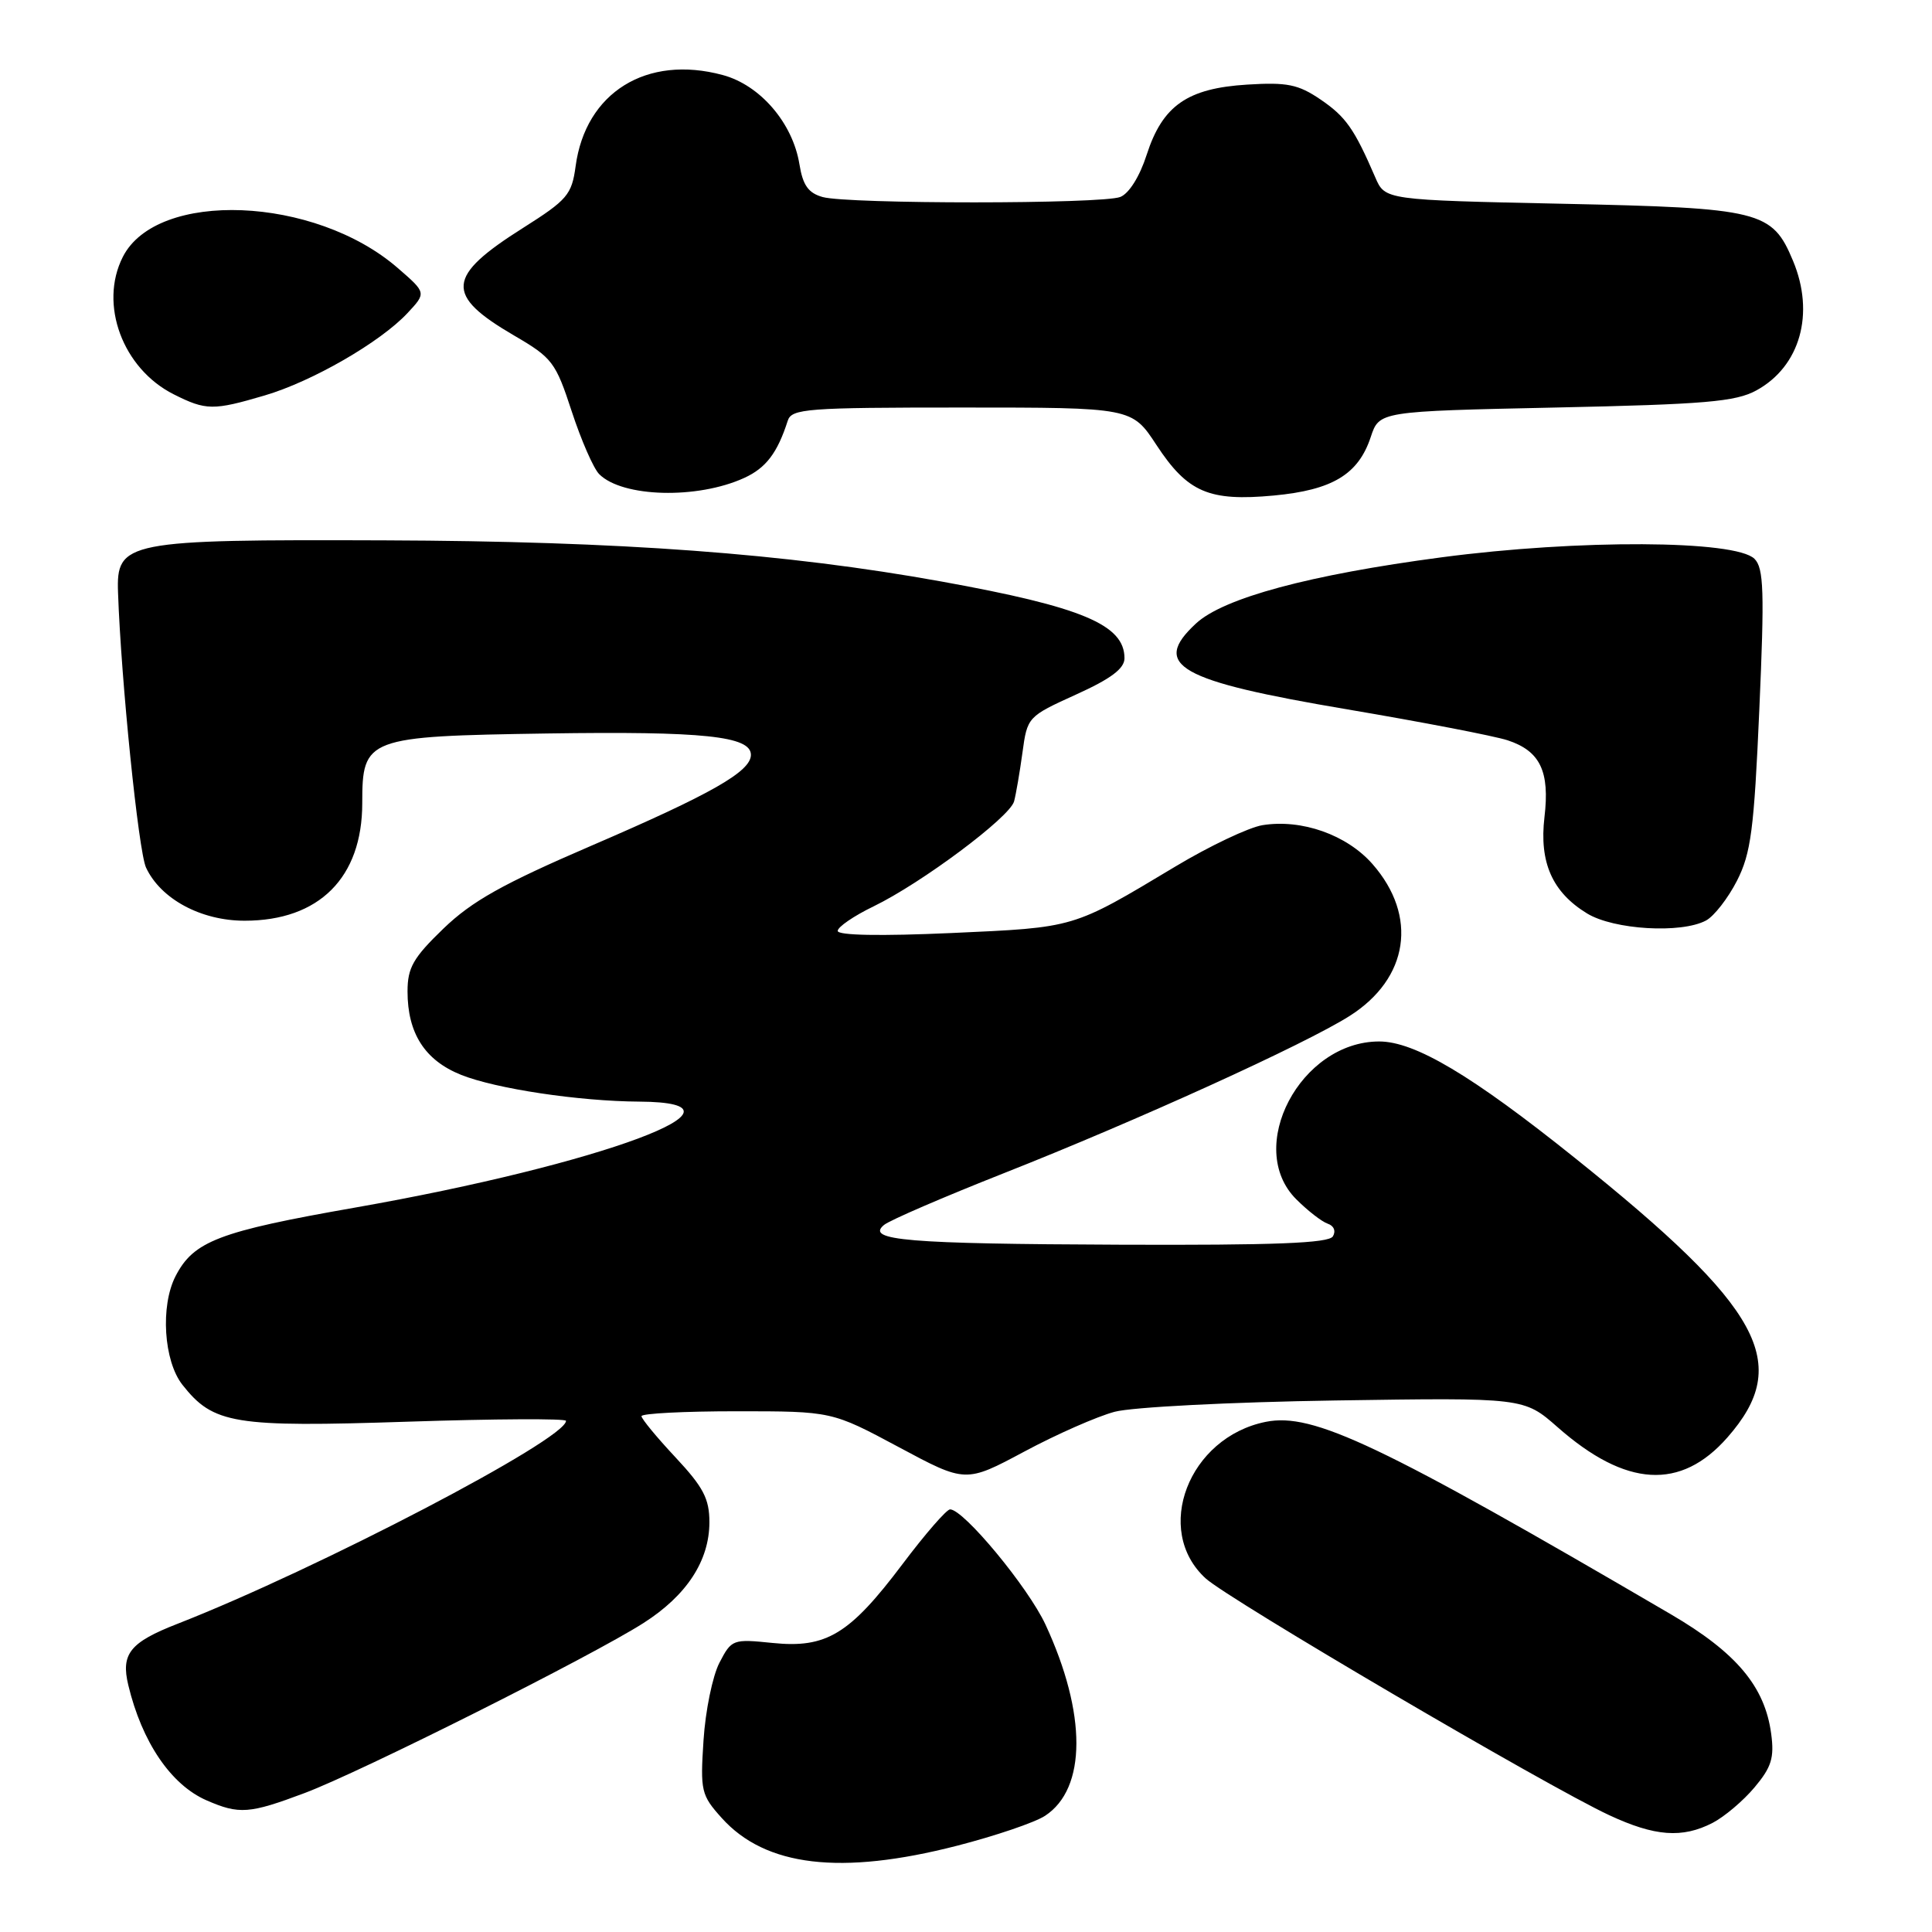 <?xml version="1.0" encoding="UTF-8" standalone="no"?>
<!DOCTYPE svg PUBLIC "-//W3C//DTD SVG 1.1//EN" "http://www.w3.org/Graphics/SVG/1.1/DTD/svg11.dtd" >
<svg xmlns="http://www.w3.org/2000/svg" xmlns:xlink="http://www.w3.org/1999/xlink" version="1.1" viewBox="0 0 256 256">
 <g >
 <path fill="currentColor"
d=" M 126.77 244.58 C 131.88 243.27 137.15 241.48 138.48 240.60 C 143.99 236.99 144.01 227.07 138.53 215.26 C 136.23 210.31 127.69 200.00 125.89 200.00 C 125.43 200.00 122.59 203.26 119.59 207.25 C 112.57 216.57 109.50 218.43 102.37 217.70 C 97.10 217.16 96.94 217.22 95.33 220.32 C 94.42 222.07 93.47 226.69 93.22 230.60 C 92.78 237.31 92.91 237.87 95.63 240.89 C 101.42 247.34 111.42 248.52 126.77 244.58 Z  M 226.93 241.54 C 228.49 240.73 230.99 238.62 232.49 236.83 C 234.73 234.16 235.12 232.92 234.69 229.73 C 233.85 223.46 230.08 218.98 221.38 213.89 C 182.80 191.33 174.00 187.15 167.73 188.40 C 157.49 190.45 152.76 202.76 159.76 209.15 C 162.82 211.94 205.00 236.70 213.23 240.52 C 219.28 243.34 222.91 243.61 226.93 241.54 Z  M 40.36 237.59 C 47.86 234.77 78.37 219.46 85.25 215.07 C 90.98 211.42 93.99 206.82 94.00 201.71 C 94.00 198.59 93.20 197.06 89.50 193.10 C 87.03 190.46 85.00 188.00 85.00 187.65 C 85.00 187.29 90.67 187.00 97.61 187.00 C 110.22 187.00 110.22 187.00 119.09 191.75 C 127.95 196.50 127.95 196.50 135.73 192.34 C 140.00 190.05 145.39 187.68 147.69 187.07 C 150.00 186.45 163.10 185.78 176.91 185.57 C 201.93 185.19 201.93 185.19 206.39 189.11 C 215.44 197.08 222.71 197.51 228.89 190.47 C 237.52 180.65 233.53 173.34 208.65 153.41 C 195.01 142.48 187.48 138.00 182.75 138.00 C 172.31 138.00 164.91 152.07 171.76 158.91 C 173.28 160.43 175.16 161.89 175.94 162.15 C 176.75 162.42 177.04 163.13 176.61 163.83 C 176.05 164.73 168.91 165.01 148.43 164.93 C 120.17 164.82 114.65 164.36 117.14 162.31 C 117.89 161.69 125.03 158.61 133.00 155.46 C 150.61 148.51 172.94 138.36 178.83 134.62 C 186.67 129.65 187.91 121.39 181.86 114.49 C 178.45 110.61 172.48 108.50 167.28 109.34 C 165.46 109.64 160.27 112.10 155.74 114.82 C 142.01 123.05 142.58 122.88 126.10 123.63 C 116.71 124.05 111.00 123.95 111.00 123.35 C 111.00 122.83 113.14 121.36 115.75 120.10 C 122.12 117.01 133.79 108.30 134.37 106.19 C 134.62 105.26 135.12 102.35 135.48 99.73 C 136.12 95.00 136.18 94.94 142.56 92.04 C 147.21 89.94 149.00 88.59 149.00 87.22 C 149.00 82.78 143.38 80.42 124.73 77.05 C 104.15 73.33 82.25 71.71 51.00 71.60 C 16.62 71.48 15.40 71.72 15.64 78.52 C 16.04 90.13 18.35 112.82 19.35 114.96 C 21.29 119.12 26.63 122.00 32.41 122.00 C 42.29 122.00 48.00 116.29 48.00 106.42 C 48.00 97.76 48.55 97.56 72.50 97.19 C 93.19 96.88 99.50 97.54 99.50 100.02 C 99.50 102.23 94.29 105.20 78.36 112.06 C 66.61 117.12 62.54 119.40 58.76 123.04 C 54.75 126.91 54.00 128.22 54.00 131.37 C 54.00 136.92 56.30 140.50 61.09 142.42 C 65.71 144.27 76.71 145.92 84.69 145.97 C 101.72 146.07 79.73 154.27 47.00 160.02 C 28.98 163.18 25.65 164.46 23.26 169.10 C 21.23 173.05 21.69 180.34 24.17 183.49 C 28.27 188.70 30.97 189.14 54.05 188.38 C 65.57 188.00 75.00 187.95 75.00 188.27 C 75.00 190.72 42.10 207.90 23.50 215.17 C 17.22 217.62 16.00 219.14 17.00 223.29 C 18.81 230.84 22.66 236.51 27.38 238.56 C 31.70 240.44 33.04 240.34 40.36 237.59 Z  M 226.06 121.97 C 227.12 121.40 228.96 119.04 230.15 116.72 C 232.01 113.07 232.42 109.98 233.12 94.00 C 233.81 78.37 233.71 75.28 232.48 74.05 C 229.98 71.55 209.15 71.45 191.00 73.85 C 173.54 76.16 162.12 79.23 158.47 82.62 C 152.49 88.16 156.10 90.21 178.55 94.00 C 188.42 95.67 197.97 97.51 199.76 98.09 C 204.08 99.51 205.37 102.20 204.65 108.27 C 203.94 114.28 205.69 118.23 210.30 121.04 C 213.84 123.20 222.78 123.73 226.06 121.97 Z  M 98.61 63.33 C 101.50 62.01 103.01 60.02 104.38 55.75 C 104.89 54.15 106.89 54.00 127.46 54.00 C 149.98 54.00 149.98 54.00 153.24 58.97 C 157.36 65.24 160.18 66.46 168.79 65.66 C 176.56 64.93 179.99 62.86 181.63 57.91 C 182.76 54.50 182.76 54.50 206.13 54.00 C 225.95 53.58 229.99 53.23 232.73 51.73 C 238.53 48.56 240.51 41.55 237.58 34.55 C 234.82 27.93 233.30 27.56 207.06 27.00 C 183.52 26.50 183.52 26.50 182.23 23.50 C 179.44 17.04 178.32 15.46 174.97 13.18 C 172.03 11.18 170.55 10.88 165.26 11.21 C 157.33 11.70 154.04 13.99 151.94 20.51 C 151.02 23.38 149.60 25.65 148.44 26.10 C 146.02 27.05 112.41 27.05 109.01 26.11 C 107.11 25.58 106.38 24.55 105.93 21.77 C 105.04 16.29 100.72 11.27 95.76 9.94 C 85.68 7.22 77.58 12.25 76.27 22.04 C 75.76 25.80 75.17 26.49 69.34 30.18 C 59.11 36.64 58.90 39.08 68.14 44.47 C 73.19 47.41 73.63 48.00 75.76 54.52 C 77.01 58.33 78.64 62.07 79.40 62.83 C 82.48 65.91 92.40 66.17 98.61 63.33 Z  M 35.07 52.40 C 41.37 50.55 50.41 45.33 54.00 41.48 C 56.50 38.80 56.50 38.80 52.70 35.51 C 41.72 25.97 20.78 25.13 16.27 34.05 C 13.09 40.33 16.26 48.85 23.02 52.25 C 27.30 54.40 28.25 54.41 35.07 52.40 Z "/>
</g>
</svg>